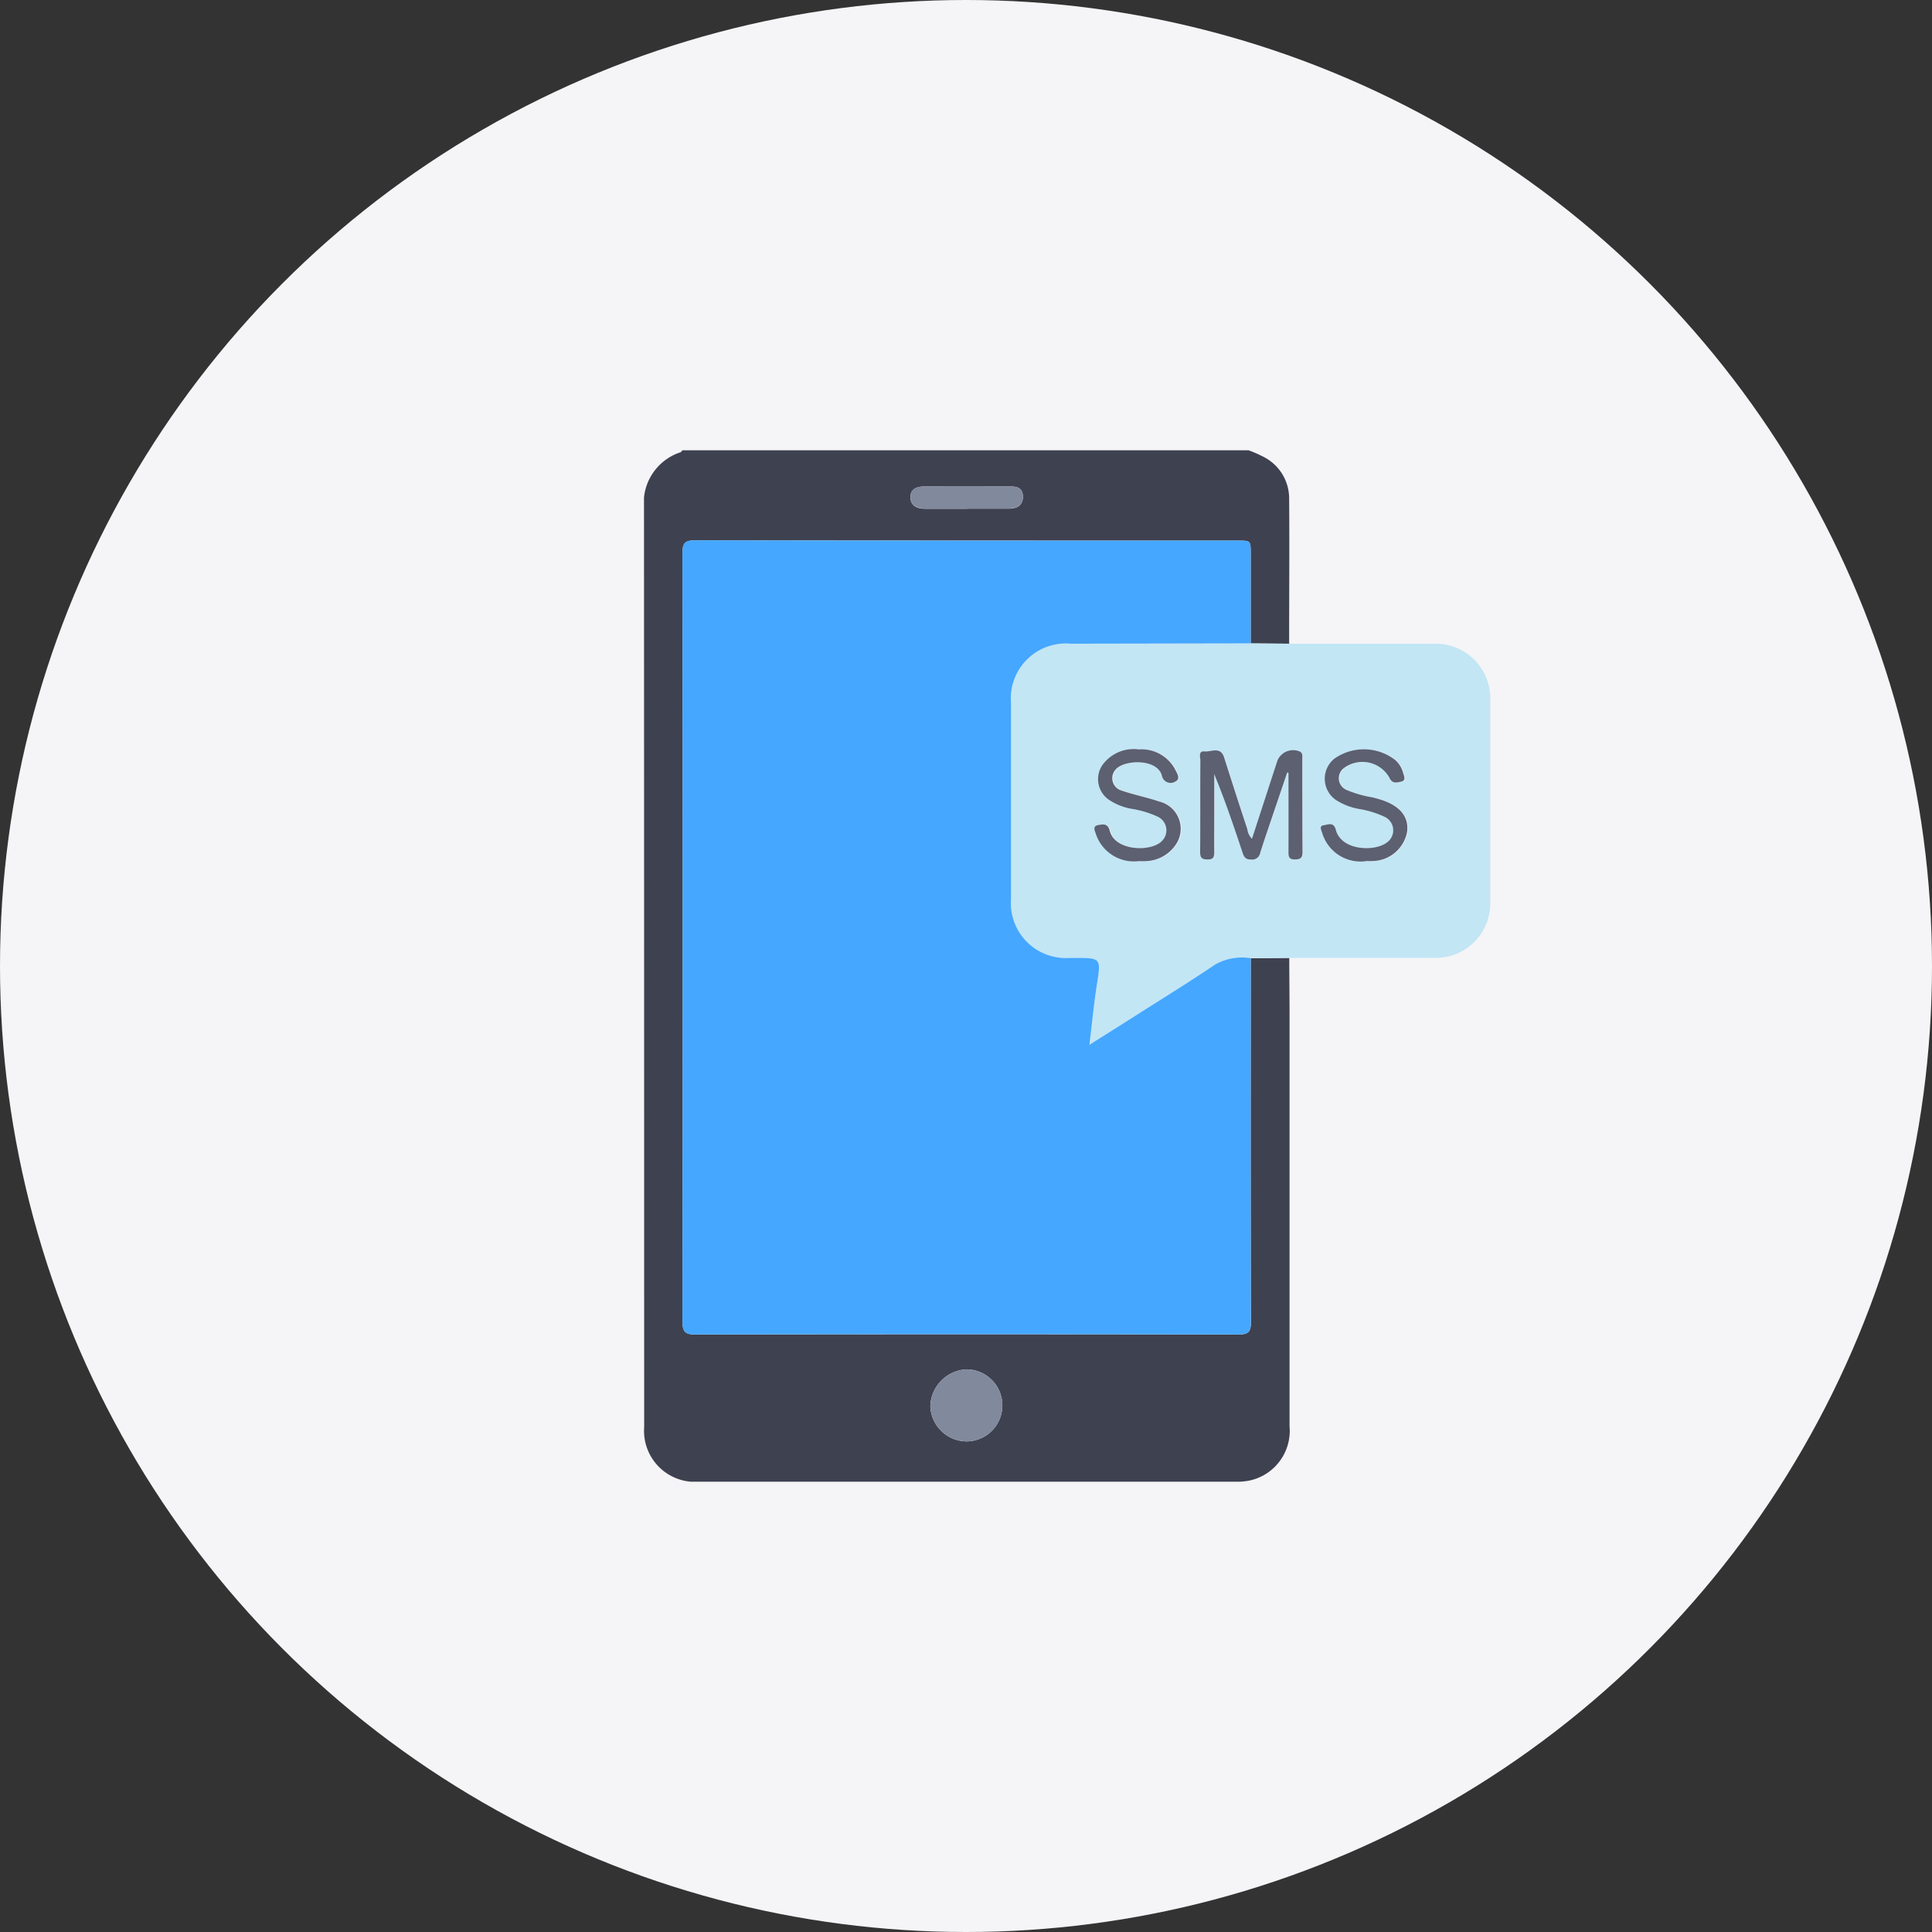 <svg xmlns="http://www.w3.org/2000/svg" xmlns:xlink="http://www.w3.org/1999/xlink" width="90" height="90" viewBox="0 0 90 90">
  <rect x="0" y="0" width="90" height="90" fill="#333333" stroke="none"/>
  <defs>
    <clipPath id="clip-path">
      <rect id="Rectangle_1257" data-name="Rectangle 1257" width="39.424" height="48.048" fill="none"/>
    </clipPath>
  </defs>
  <g id="Group_1964" data-name="Group 1964" transform="translate(-756 -1761)">
    <circle id="Ellipse_174" data-name="Ellipse 174" cx="45" cy="45" r="45" transform="translate(756 1761)" fill="#f5f4f7"/>
    <g id="Group_1963" data-name="Group 1963" transform="translate(786 1781.975)">
      <g id="Group_1962" data-name="Group 1962" clip-path="url(#clip-path)">
        <path id="Path_2239" data-name="Path 2239" d="M28.161,0a6.218,6.218,0,0,1,.71.313,2.172,2.172,0,0,1,1.182,1.9c.019,2.266,0,4.532,0,6.8L28.264,9q0-2.088,0-4.175c0-.615,0-.615-.595-.615q-12.643,0-25.286-.012c-.484,0-.59.13-.589.6q.02,17.9,0,35.794c0,.48.13.6.6.6q12.643-.021,25.286,0c.476,0,.594-.117.593-.593-.017-5.645-.009-11.29-.008-16.935l1.794-.015c0,.876.013,1.751.013,2.627q0,9.595,0,19.189a2.367,2.367,0,0,1-1.946,2.546,3.2,3.2,0,0,1-.607.04q-12.48,0-24.961,0A2.378,2.378,0,0,1,.008,45.5Q.007,24.105,0,2.711A2.484,2.484,0,0,1,1.7.094C1.736.081,1.76.033,1.791,0ZM15,46.173a1.678,1.678,0,1,0,.031-3.357,1.769,1.769,0,0,0-1.692,1.727A1.707,1.707,0,0,0,15,46.173M15.06,2.72c.655,0,1.31.005,1.964,0,.417,0,.643-.221.628-.578-.017-.408-.289-.457-.617-.455-1.309.005-2.619.007-3.929,0-.368,0-.694.086-.693.5,0,.4.306.54.682.538.655,0,1.31,0,1.964,0" transform="translate(0 -0.001)" fill="#3e4150"/>
        <path id="Path_2240" data-name="Path 2240" d="M147.492,71.726l1.786.016q3.423,0,6.846,0a2.54,2.54,0,0,1,2.525,2.532q0,4.783,0,9.566a2.541,2.541,0,0,1-2.518,2.539c-2.282,0-4.564,0-6.846,0l-1.794.015a2.557,2.557,0,0,0-1.657.294c-1.227.833-2.493,1.609-3.744,2.406-.681.434-1.365.862-2.113,1.334.119-.982.2-1.88.342-2.77.2-1.282.217-1.279-1.056-1.279h-.187a2.562,2.562,0,0,1-2.751-2.757q0-4.549,0-9.1a2.562,2.562,0,0,1,2.772-2.779l8.394-.015m1.7,6.013.07.018c0,1.231,0,2.462,0,3.693,0,.216.02.349.3.344.256,0,.357-.066.354-.342-.013-1.454-.006-2.908-.009-4.362,0-.119.03-.25-.118-.325a.793.793,0,0,0-1.039.417c-.4,1.211-.789,2.422-1.187,3.646a.754.754,0,0,1-.216-.443q-.549-1.668-1.081-3.34c-.169-.535-.6-.255-.908-.285s-.2.26-.2.42c-.008,1.423,0,2.845-.01,4.268,0,.267.082.347.346.346s.316-.093.311-.33c-.013-.641,0-1.282,0-1.923V77.819c.5,1.219.916,2.443,1.323,3.669.065.2.143.31.386.308a.383.383,0,0,0,.433-.311c.154-.507.327-1.009.5-1.512q.376-1.118.758-2.234m-6.9,4.131a2.845,2.845,0,0,0,.374,0,1.753,1.753,0,0,0,1.395-.83,1.305,1.305,0,0,0-.815-1.945c-.573-.2-1.176-.312-1.749-.51a.6.6,0,0,1-.282-.977c.391-.464,1.915-.528,2.155.264a.416.416,0,0,0,.642.286c.248-.126.054-.4-.033-.575a1.768,1.768,0,0,0-1.676-.916,1.8,1.8,0,0,0-1.718.751,1.167,1.167,0,0,0,.379,1.634,2.763,2.763,0,0,0,1,.384,4.562,4.562,0,0,1,1.206.363.7.7,0,0,1,.205,1.133c-.482.517-2.186.492-2.435-.478-.093-.361-.326-.3-.533-.262-.309.054-.141.306-.1.449a1.87,1.87,0,0,0,1.99,1.231m10.576,0c.094,0,.188,0,.281,0a1.667,1.667,0,0,0,1.634-1.349c.1-.706-.33-1.23-1.237-1.514-.119-.037-.238-.076-.36-.1a5.412,5.412,0,0,1-1.212-.345.592.592,0,0,1-.122-1.031,1.444,1.444,0,0,1,2.108.453c.134.3.361.227.546.188.257-.054.127-.281.089-.425a1.223,1.223,0,0,0-.369-.588,2.385,2.385,0,0,0-2.832-.056,1.2,1.2,0,0,0,.167,1.979,2.919,2.919,0,0,0,.96.358,4.579,4.579,0,0,1,1.206.365A.692.692,0,0,1,153.842,81c-.548.44-2.131.407-2.389-.592-.1-.377-.373-.231-.559-.205-.241.034-.1.245-.069.376a1.865,1.865,0,0,0,2.034,1.3" transform="translate(-119.227 -62.73)" fill="#c2e6f4"/>
        <path id="Path_2241" data-name="Path 2241" d="M40.747,38.239l-8.394.015a2.562,2.562,0,0,0-2.772,2.779q0,4.549,0,9.1a2.562,2.562,0,0,0,2.751,2.757h.188c1.273,0,1.256,0,1.055,1.279-.139.889-.223,1.787-.342,2.769.747-.472,1.431-.9,2.112-1.334,1.251-.8,2.517-1.573,3.744-2.406a2.558,2.558,0,0,1,1.657-.294c0,5.645-.008,11.29.008,16.935,0,.476-.117.594-.593.593q-12.643-.023-25.286,0c-.473,0-.6-.12-.6-.6q.021-17.9,0-35.794c0-.468.105-.6.589-.6q12.643.024,25.286.012c.594,0,.594,0,.595.615q0,2.088,0,4.175" transform="translate(-12.483 -29.243)" fill="#45a7ff"/>
        <path id="Path_2242" data-name="Path 2242" d="M108.033,344.718a1.707,1.707,0,0,1-1.66-1.63,1.769,1.769,0,0,1,1.691-1.727,1.678,1.678,0,1,1-.031,3.357" transform="translate(-93.031 -298.546)" fill="#81899d"/>
        <path id="Path_2243" data-name="Path 2243" d="M101.627,14.449c-.655,0-1.31,0-1.964,0-.376,0-.682-.142-.682-.538,0-.414.325-.5.693-.5,1.31.008,2.619.006,3.929,0,.328,0,.6.048.617.455.015.357-.212.574-.628.578-.655.007-1.309,0-1.964,0" transform="translate(-86.567 -11.73)" fill="#81899d"/>
        <path id="Path_2244" data-name="Path 2244" d="M210.6,112.408q-.379,1.117-.758,2.234c-.169.5-.342,1-.5,1.512a.383.383,0,0,1-.433.311c-.243,0-.321-.111-.386-.308-.407-1.226-.821-2.45-1.323-3.669v1.722c0,.641-.009,1.282,0,1.923,0,.237-.056.329-.311.33s-.348-.079-.346-.346c.011-1.423,0-2.845.01-4.268,0-.16-.108-.449.2-.42s.739-.25.908.284q.53,1.674,1.081,3.34a.754.754,0,0,0,.216.443c.4-1.224.792-2.435,1.187-3.646a.793.793,0,0,1,1.039-.417c.148.076.118.207.118.325,0,1.454,0,2.908.009,4.362,0,.276-.1.338-.354.342-.275,0-.3-.128-.3-.344.006-1.231,0-2.462,0-3.693l-.07-.018" transform="translate(-180.635 -97.4)" fill="#5c6071"/>
        <path id="Path_2245" data-name="Path 2245" d="M169.4,116.291a1.871,1.871,0,0,1-1.99-1.231c-.038-.143-.205-.4.1-.449.207-.036.44-.1.533.262.249.97,1.954.994,2.435.478a.7.7,0,0,0-.205-1.133,4.559,4.559,0,0,0-1.207-.363,2.767,2.767,0,0,1-1-.384,1.167,1.167,0,0,1-.379-1.634,1.8,1.8,0,0,1,1.718-.751,1.768,1.768,0,0,1,1.676.916c.087.175.282.449.033.575a.416.416,0,0,1-.643-.286c-.24-.792-1.764-.728-2.155-.264a.6.6,0,0,0,.282.977c.573.2,1.176.312,1.749.51a1.305,1.305,0,0,1,.815,1.945,1.753,1.753,0,0,1-1.395.83,2.846,2.846,0,0,1-.375,0" transform="translate(-146.348 -97.151)" fill="#5c6071"/>
        <path id="Path_2246" data-name="Path 2246" d="M253.487,116.29a1.866,1.866,0,0,1-2.034-1.3c-.034-.131-.172-.342.069-.375.186-.026.462-.171.559.205.258,1,1.841,1.031,2.389.592a.692.692,0,0,0-.123-1.194,4.58,4.58,0,0,0-1.206-.365,2.919,2.919,0,0,1-.96-.358,1.2,1.2,0,0,1-.167-1.979,2.385,2.385,0,0,1,2.832.056,1.223,1.223,0,0,1,.369.588c.038.144.167.371-.089.425-.185.039-.412.116-.546-.188a1.444,1.444,0,0,0-2.108-.453.592.592,0,0,0,.122,1.031,5.412,5.412,0,0,0,1.212.345c.121.028.24.067.36.1.908.284,1.336.808,1.237,1.514a1.667,1.667,0,0,1-1.634,1.349c-.093.006-.187,0-.281,0" transform="translate(-219.856 -97.147)" fill="#5c6071"/>
      </g>
    </g>
  </g>
</svg>

